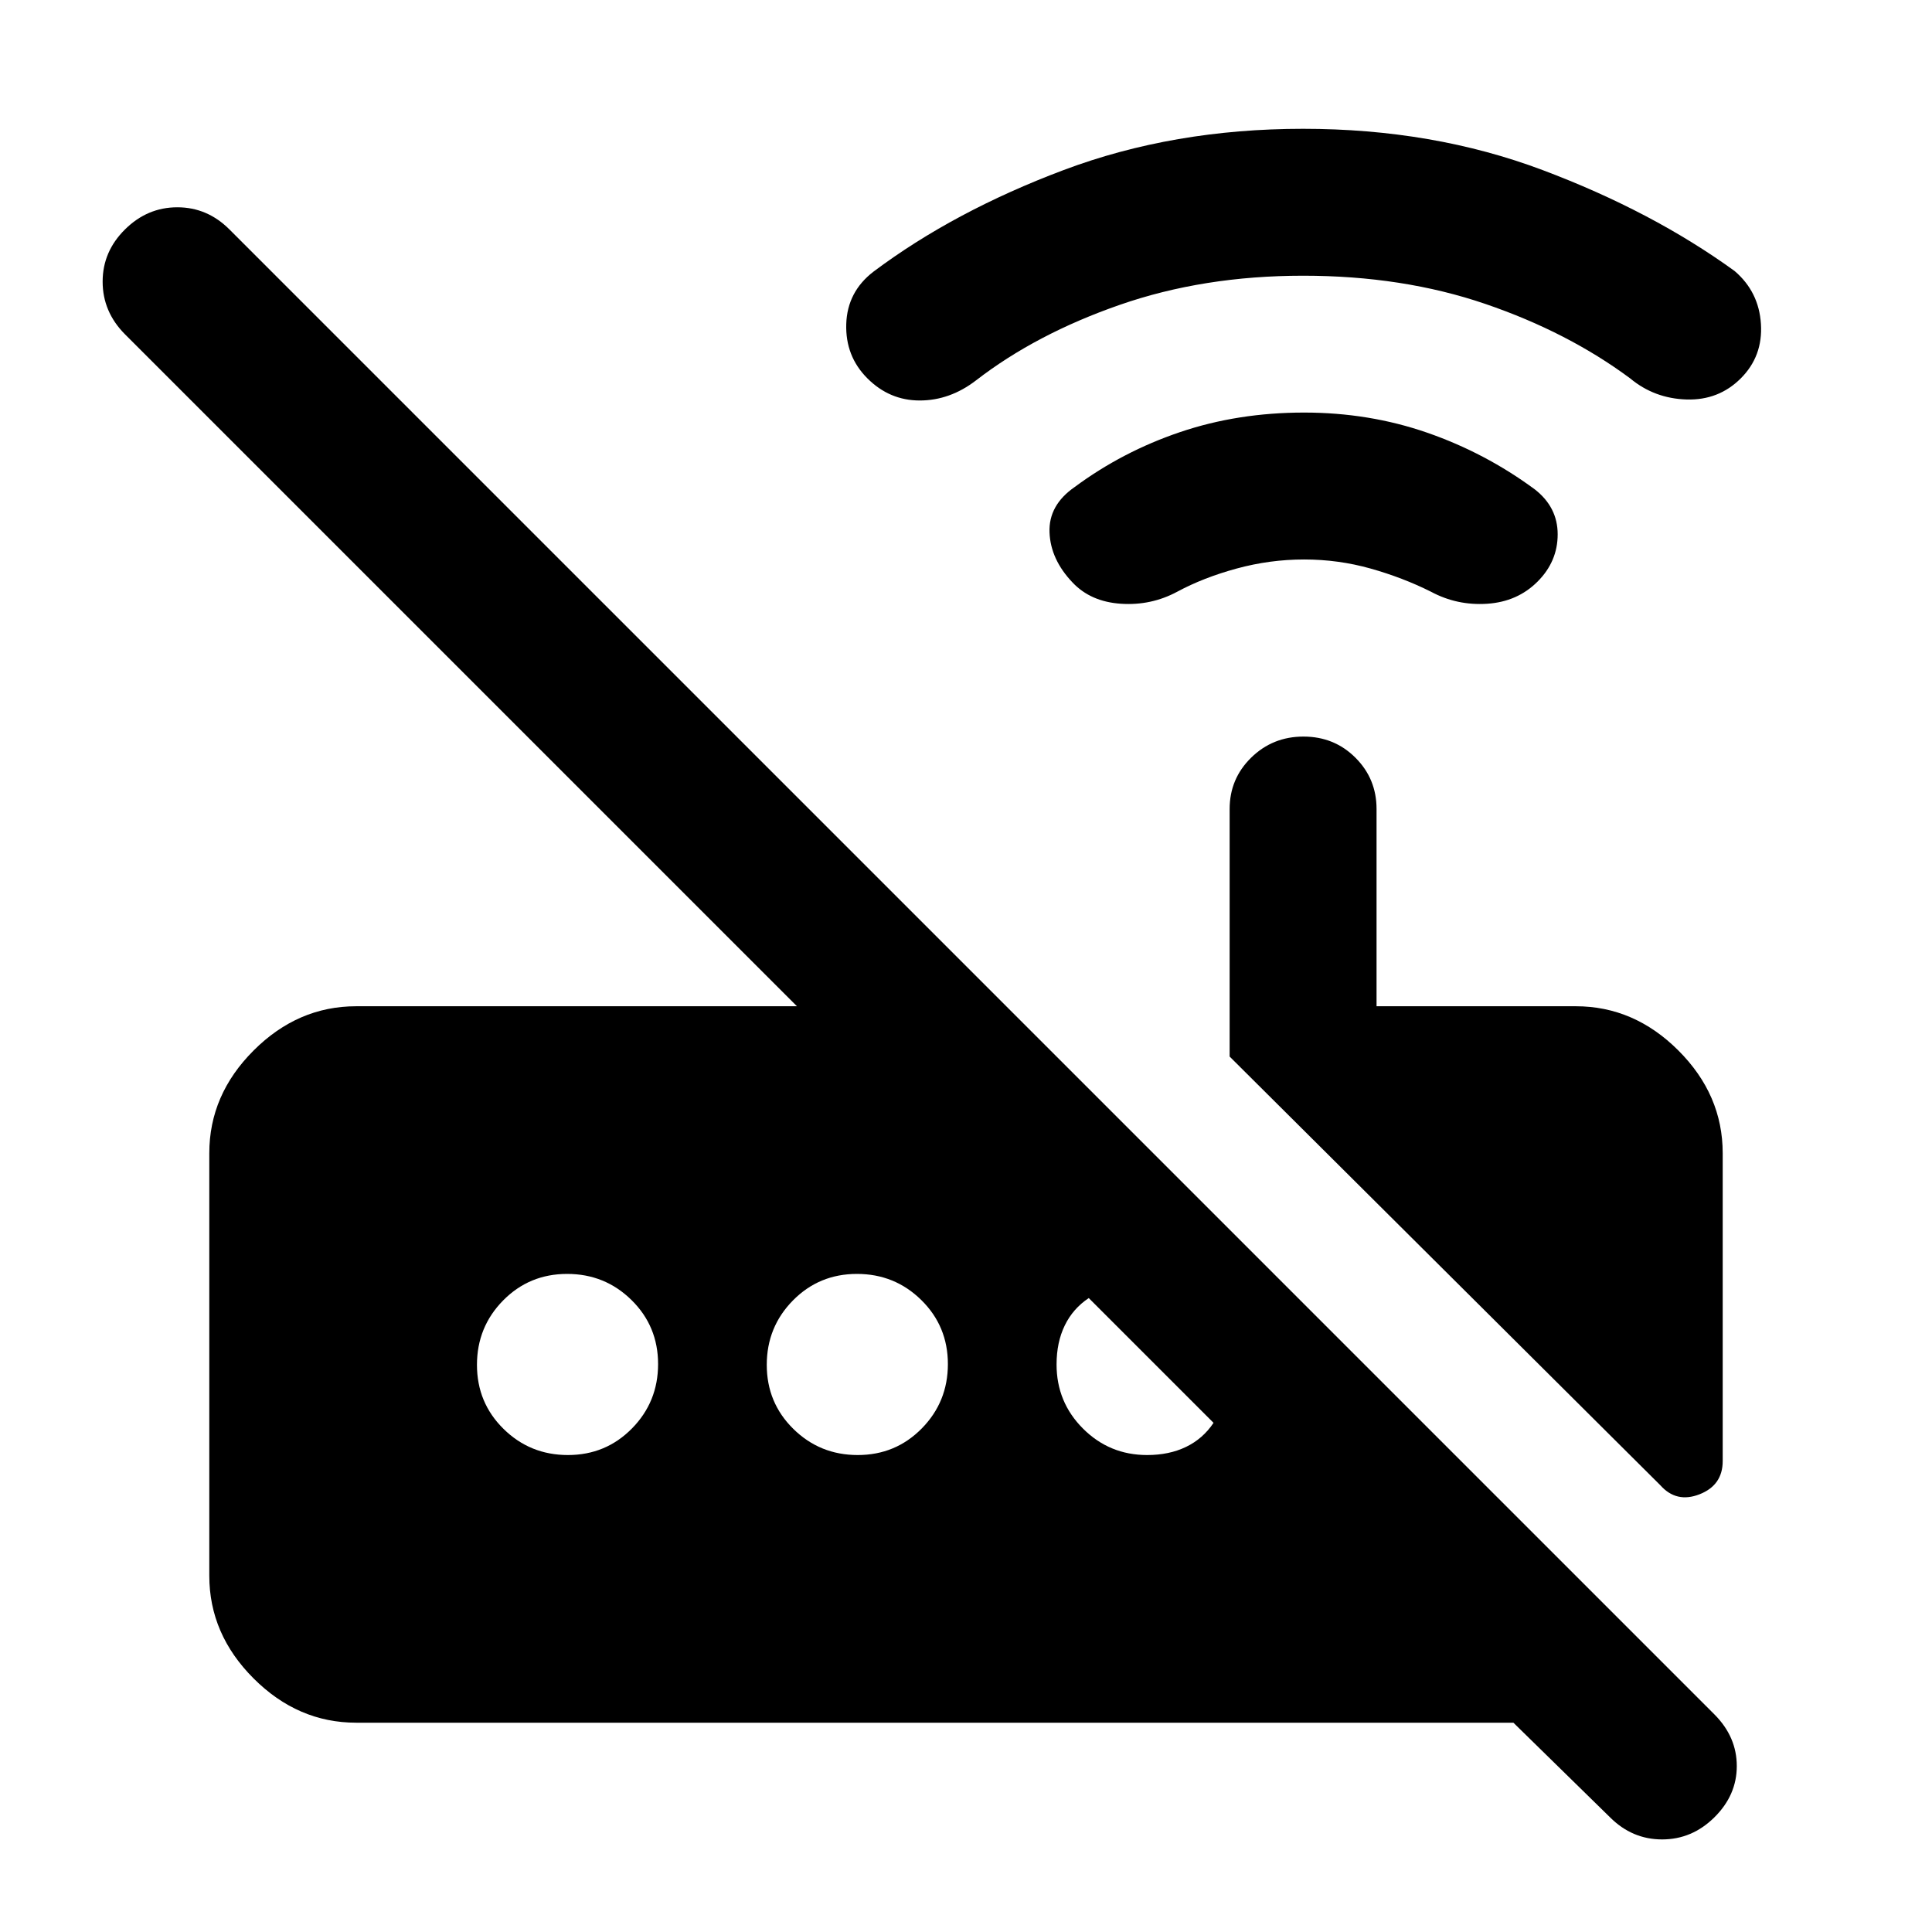 <svg xmlns="http://www.w3.org/2000/svg" height="48" viewBox="0 -960 960 960" width="48"><path d="M825-222 611-435v-123q0-15.03 10.68-25.51 10.69-10.49 26-10.49 15.32 0 25.82 10.49Q684-573.03 684-558v98h99q29 0 51 22t22 51v152.98q0 12.02-11.5 16.52T825-222ZM177-104q-29 0-51-22t-22-51v-210q0-29 22-51t51-22h219L62-794q-11-11.13-11-26.07Q51-835 62.11-846q11.1-11 26-11Q103-857 114-846l738 738q11 11.09 11 25.55Q863-68 851.89-57q-11.1 11-26 11Q811-46 800-57l-48-47H177Zm471-578q-17 0-33.5 4.5T585-666q-13 7-28 6t-24-10.5q-11-11.5-11.5-25T534-718q23.72-17.59 52.39-27.3Q615.06-755 648-755q32.32 0 61.16 10 28.84 10 53.44 28.14Q774-708 774-694.5T764-671q-10 10-25 11t-28-6q-14-7-30-11.5t-33-4.5Zm-.5-141q-49.5 0-91.08 14.47Q514.84-794.07 485-771q-13 10-28 10t-26-11q-11-11-10.5-27t13.5-26q40-30 94.5-50.5t119-20.5q64.5 0 119 20.5t95.43 50.17Q874-815 875-799q1 16-10 27t-27 10.5q-16-.5-28-10.5-31-23-72-37t-90.5-14ZM282.19-237Q301-237 314-250.19q13-13.2 13-32Q327-301 313.81-314q-13.2-13-32-13Q263-327 250-313.81q-13 13.2-13 32Q237-263 250.19-250q13.2 13 32 13Zm144 0Q445-237 458-250.19q13-13.2 13-32Q471-301 457.81-314q-13.2-13-32-13Q407-327 394-313.81q-13 13.2-13 32Q381-263 394.19-250q13.2 13 32 13ZM570-237q11 0 19.38-4.07 8.38-4.06 13.62-11.93l-62-62q-7.87 5.24-11.93 13.62Q525-293 525-282q0 18.73 13.14 31.86Q551.28-237 570-237Z"/></svg>